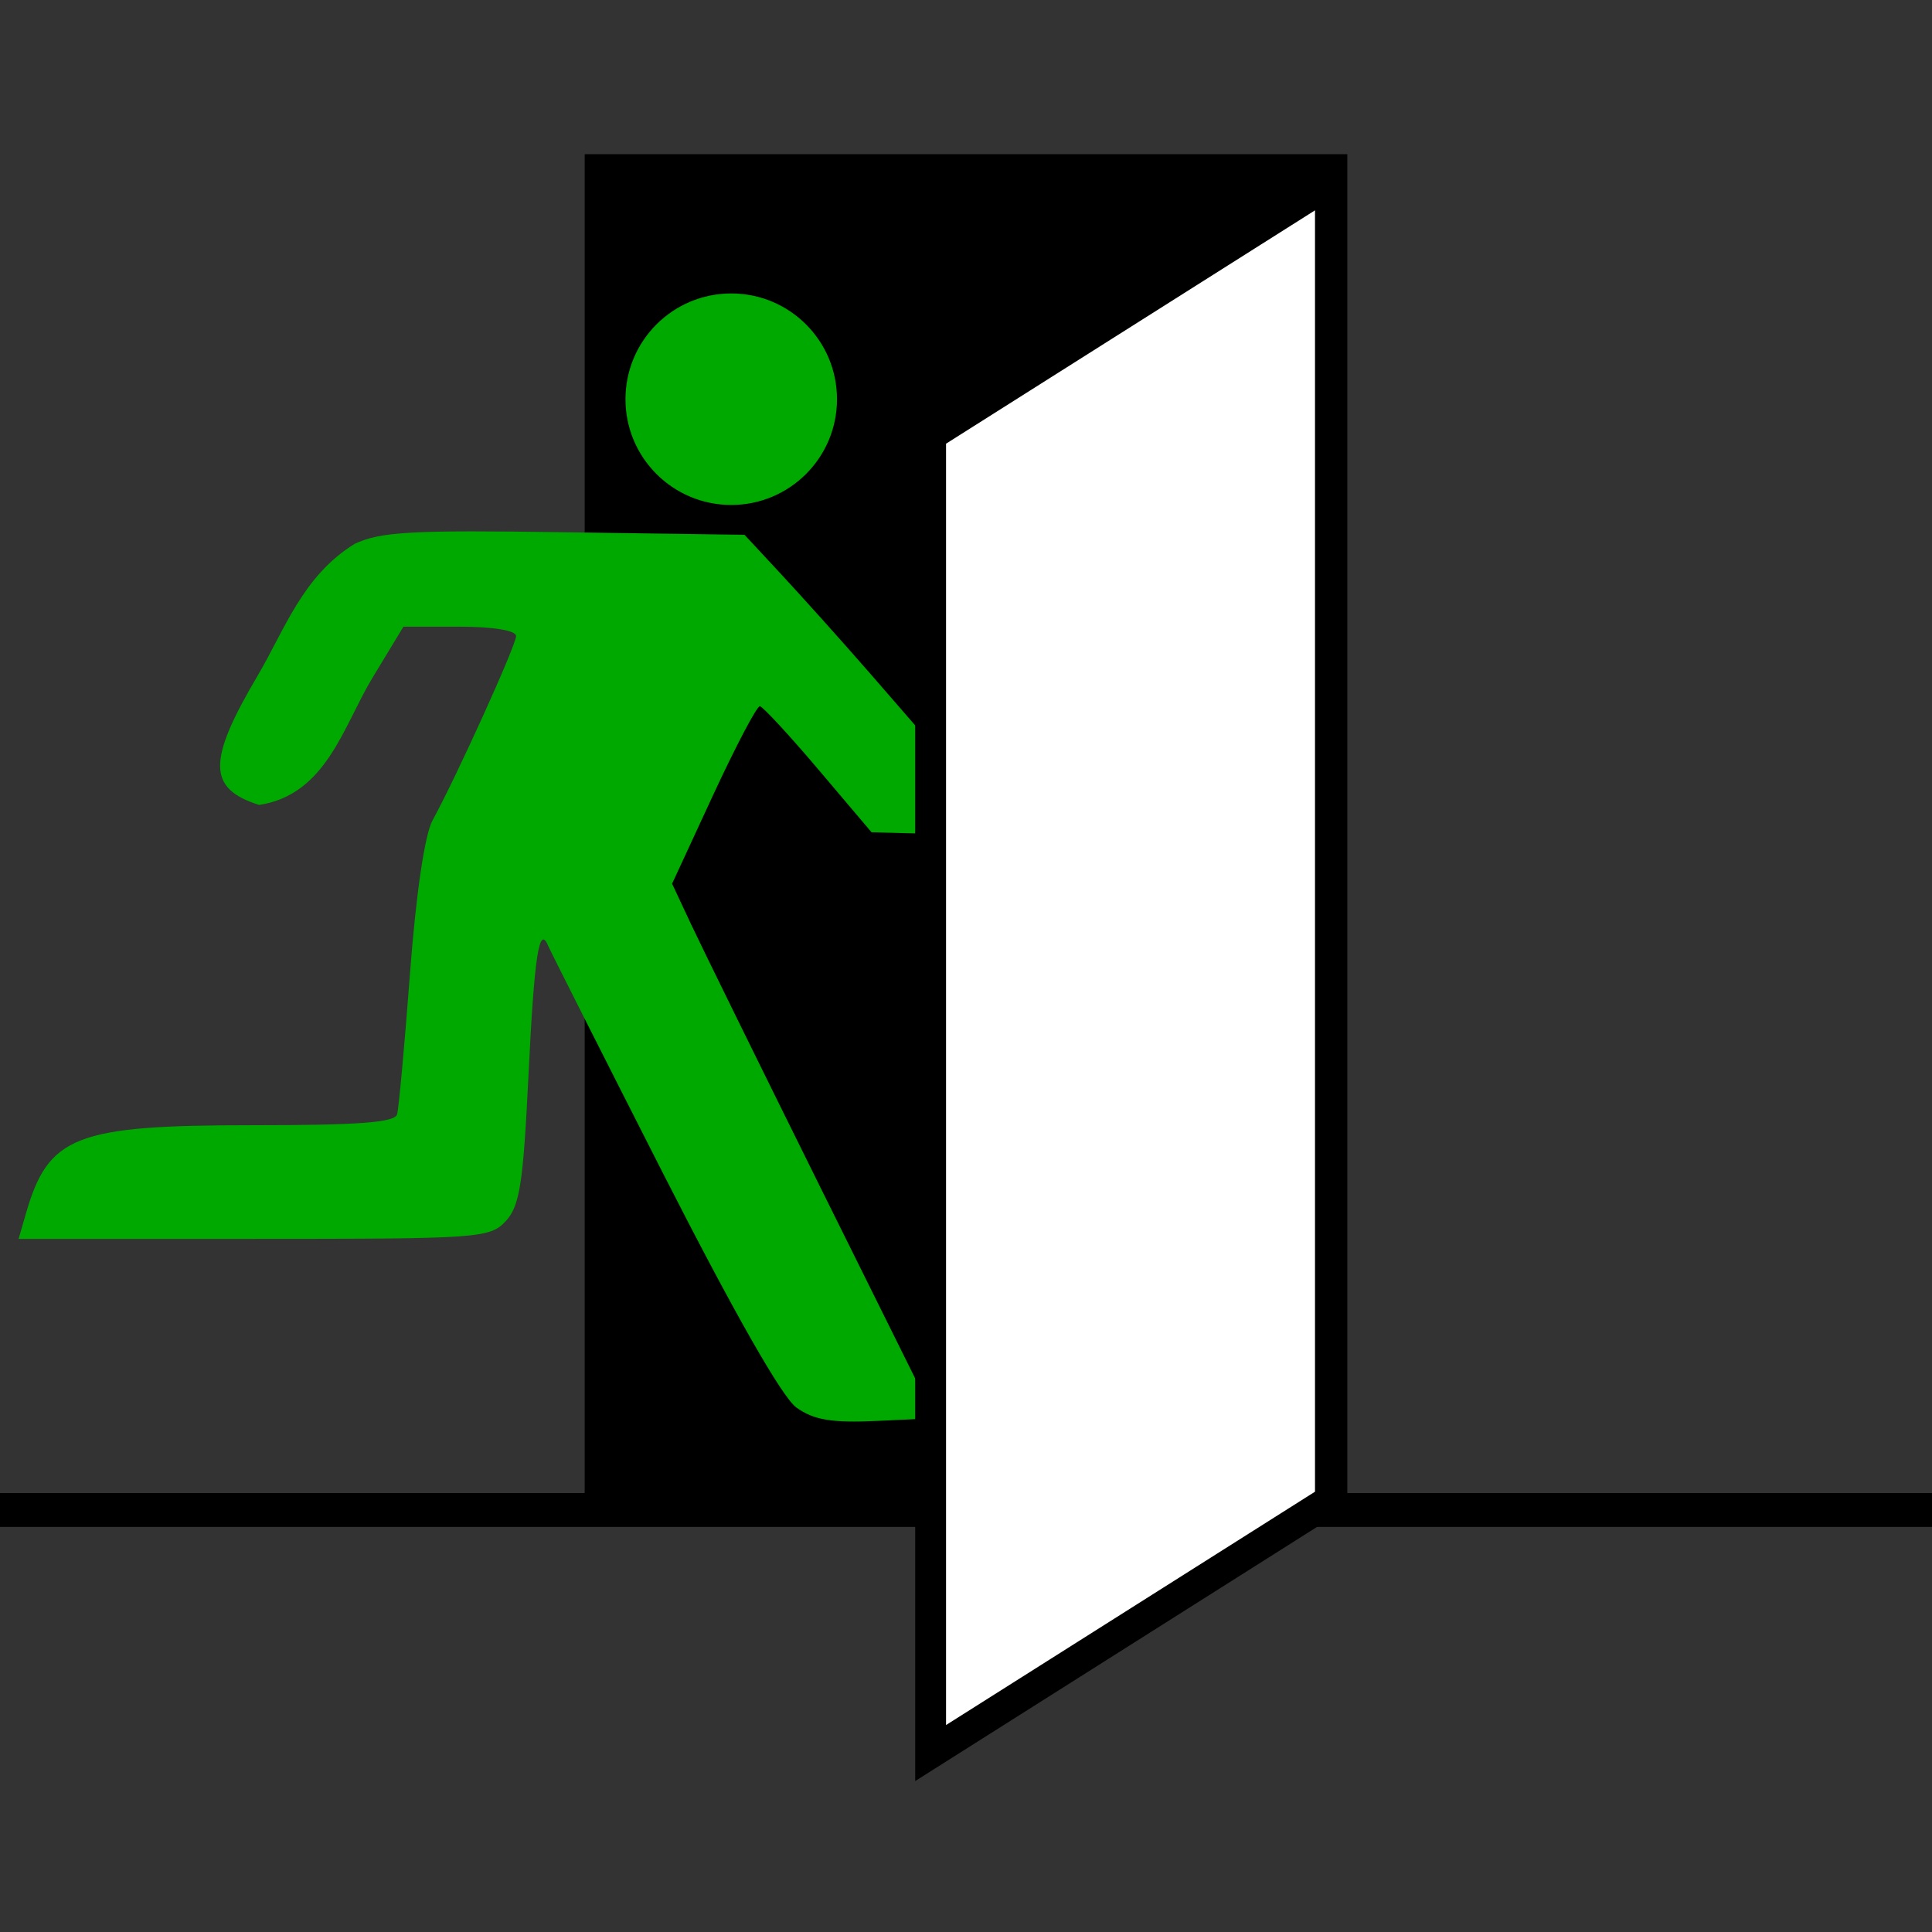 <?xml version="1.0" encoding="UTF-8" standalone="no"?>
<!-- Created with Inkscape (http://www.inkscape.org/) -->

<svg
   xmlns:dc="http://purl.org/dc/elements/1.1/"
   xmlns:cc="http://creativecommons.org/ns#"
   xmlns:rdf="http://www.w3.org/1999/02/22-rdf-syntax-ns#"
   xmlns:svg="http://www.w3.org/2000/svg"
   xmlns="http://www.w3.org/2000/svg"
   xmlns:sodipodi="http://sodipodi.sourceforge.net/DTD/sodipodi-0.dtd"
   xmlns:inkscape="http://www.inkscape.org/namespaces/inkscape"
   width="32"
   height="32"
   viewBox="0 0 32 32"
   id="svg2"
   version="1.1"
   inkscape:version="0.91 r13725"
   sodipodi:docname="entrance_emergency.svg"
   inkscape:export-filename="/home/adrien/Documents/Programmation/Web/panieravide.github.io/levelup/img/door.png"
   inkscape:export-xdpi="25.4"
   inkscape:export-ydpi="25.4">
  <rect x="0" y="0" width="32" height="32" fill="#333333" stroke="none"/>
  <defs
     id="defs4" />
  <sodipodi:namedview
     id="base"
     pagecolor="#ffffff"
     bordercolor="#666666"
     borderopacity="1.0"
     inkscape:pageopacity="0.0"
     inkscape:pageshadow="2"
     inkscape:zoom="22.4"
     inkscape:cx="10.369328"
     inkscape:cy="18.386666"
     inkscape:document-units="px"
     inkscape:current-layer="layer1"
     showgrid="false"
     inkscape:window-width="1920"
     inkscape:window-height="1056"
     inkscape:window-x="1600"
     inkscape:window-y="0"
     inkscape:window-maximized="1"
     showguides="false"
     units="px" />
  <g
     inkscape:label="Calque 1"
     inkscape:groupmode="layer"
     id="layer1"
     transform="translate(0,-1020.362)">
    <path
       style="fill:none;fill-rule:evenodd;stroke:#000000;stroke-width:0.561;stroke-linecap:butt;stroke-linejoin:miter;stroke-miterlimit:4;stroke-dasharray:none;stroke-opacity:1"
       d="m 0,1045.372 32,0"
       id="path4138-4"
       inkscape:connector-curvature="0"
       sodipodi:nodetypes="cc" />
    <rect
       style="opacity:1;fill:#000000;fill-opacity:1;fill-rule:nonzero;stroke:none;stroke-width:2;stroke-linecap:square;stroke-linejoin:miter;stroke-miterlimit:4;stroke-dasharray:none;stroke-opacity:1"
       id="rect4136-8-7"
       width="12.632"
       height="22.456"
       x="9.684"
       y="1022.916" />
    <g
       id="g4150"
       transform="matrix(0.295,0,0,0.295,-2.536,738.481)"
       style="fill:#00a900;fill-opacity:1;stroke:none;stroke-width:0.937;stroke-miterlimit:4;stroke-dasharray:none;stroke-opacity:1">
      <path
         sodipodi:nodetypes="acccccccccccsscccsccscccccccccccccccaa"
         id="path4142"
         d="m 68.307,997.516 c -0.86,-1.023 -3.907,-0.9 -3.907,-0.9 l -4.108,0 -2.889,-3.327 c -1.588,-1.822 -3.817,-4.3 -4.945,-5.516 l -2.061,-2.218 -10.08,-0.142 c -8.582,-0.128 -10.357,-0.037 -11.813,0.654 -2.919,1.804 -3.923,4.82 -5.43,7.378 -2.845,4.812 -2.828,6.358 0.071,7.278 3.773,-0.575 4.729,-4.43 6.354,-7.122 l 1.748,-2.886 3.156,0 c 1.895,0 3.17,0.213 3.17,0.526 0,0.519 -3.344,7.89 -4.691,10.35 -0.435,0.791 -0.928,4.117 -1.265,8.584 -0.303,4.012 -0.629,7.583 -0.725,7.92 -0.131,0.459 -2.172,0.61 -8.088,0.61 -10,0 -11.499,0.591 -12.765,5.004 l -0.398,1.378 13.206,0 c 12.649,0 13.252,-0.036 14.144,-0.996 0.787,-0.842 0.983,-2.111 1.279,-8.215 0.326,-6.696 0.597,-8.47 1.109,-7.233 0.112,0.268 3.01,6.009 6.438,12.751 3.998,7.851 6.691,12.582 7.492,13.16 0.983,0.705 1.97,0.869 4.522,0.755 l 3.257,-0.155 -6.327,-12.751 c -3.48,-7.019 -6.801,-13.778 -7.378,-15.011 l -1.051,-2.247 2.315,-5.004 c 1.278,-2.751 2.452,-4.985 2.616,-4.961 0.164,0.025 1.647,1.62 3.284,3.554 l 2.984,3.523 5.49,0.145 c 0,0 4.35,0.312 5.486,-1.173 0.753,-0.985 0.598,-2.765 -0.2,-3.714 z"
         style="fill:#00a900;fill-opacity:1;stroke:none;stroke-width:0.937;stroke-miterlimit:4;stroke-dasharray:none;stroke-opacity:1"
         inkscape:connector-curvature="0" />
      <circle
         r="5.938"
         cy="977.943"
         cx="49.653"
         id="path4148"
         style="opacity:1;fill:#00a900;fill-opacity:1;fill-rule:nonzero;stroke:none;stroke-width:0.937;stroke-linecap:square;stroke-linejoin:round;stroke-miterlimit:4;stroke-dasharray:none;stroke-opacity:1" />
    </g>
    <path
       style="opacity:1;fill:#ffffff;fill-opacity:1;fill-rule:nonzero;stroke:#000000;stroke-width:0.511;stroke-linecap:square;stroke-linejoin:miter;stroke-miterlimit:4;stroke-dasharray:none;stroke-opacity:1"
       d="m 15.414,1027.57 6.622,-4.188 0,21.828 -6.622,4.188 z"
       id="rect4136"
       inkscape:connector-curvature="0"
       sodipodi:nodetypes="ccccc" />
  </g>
</svg>
